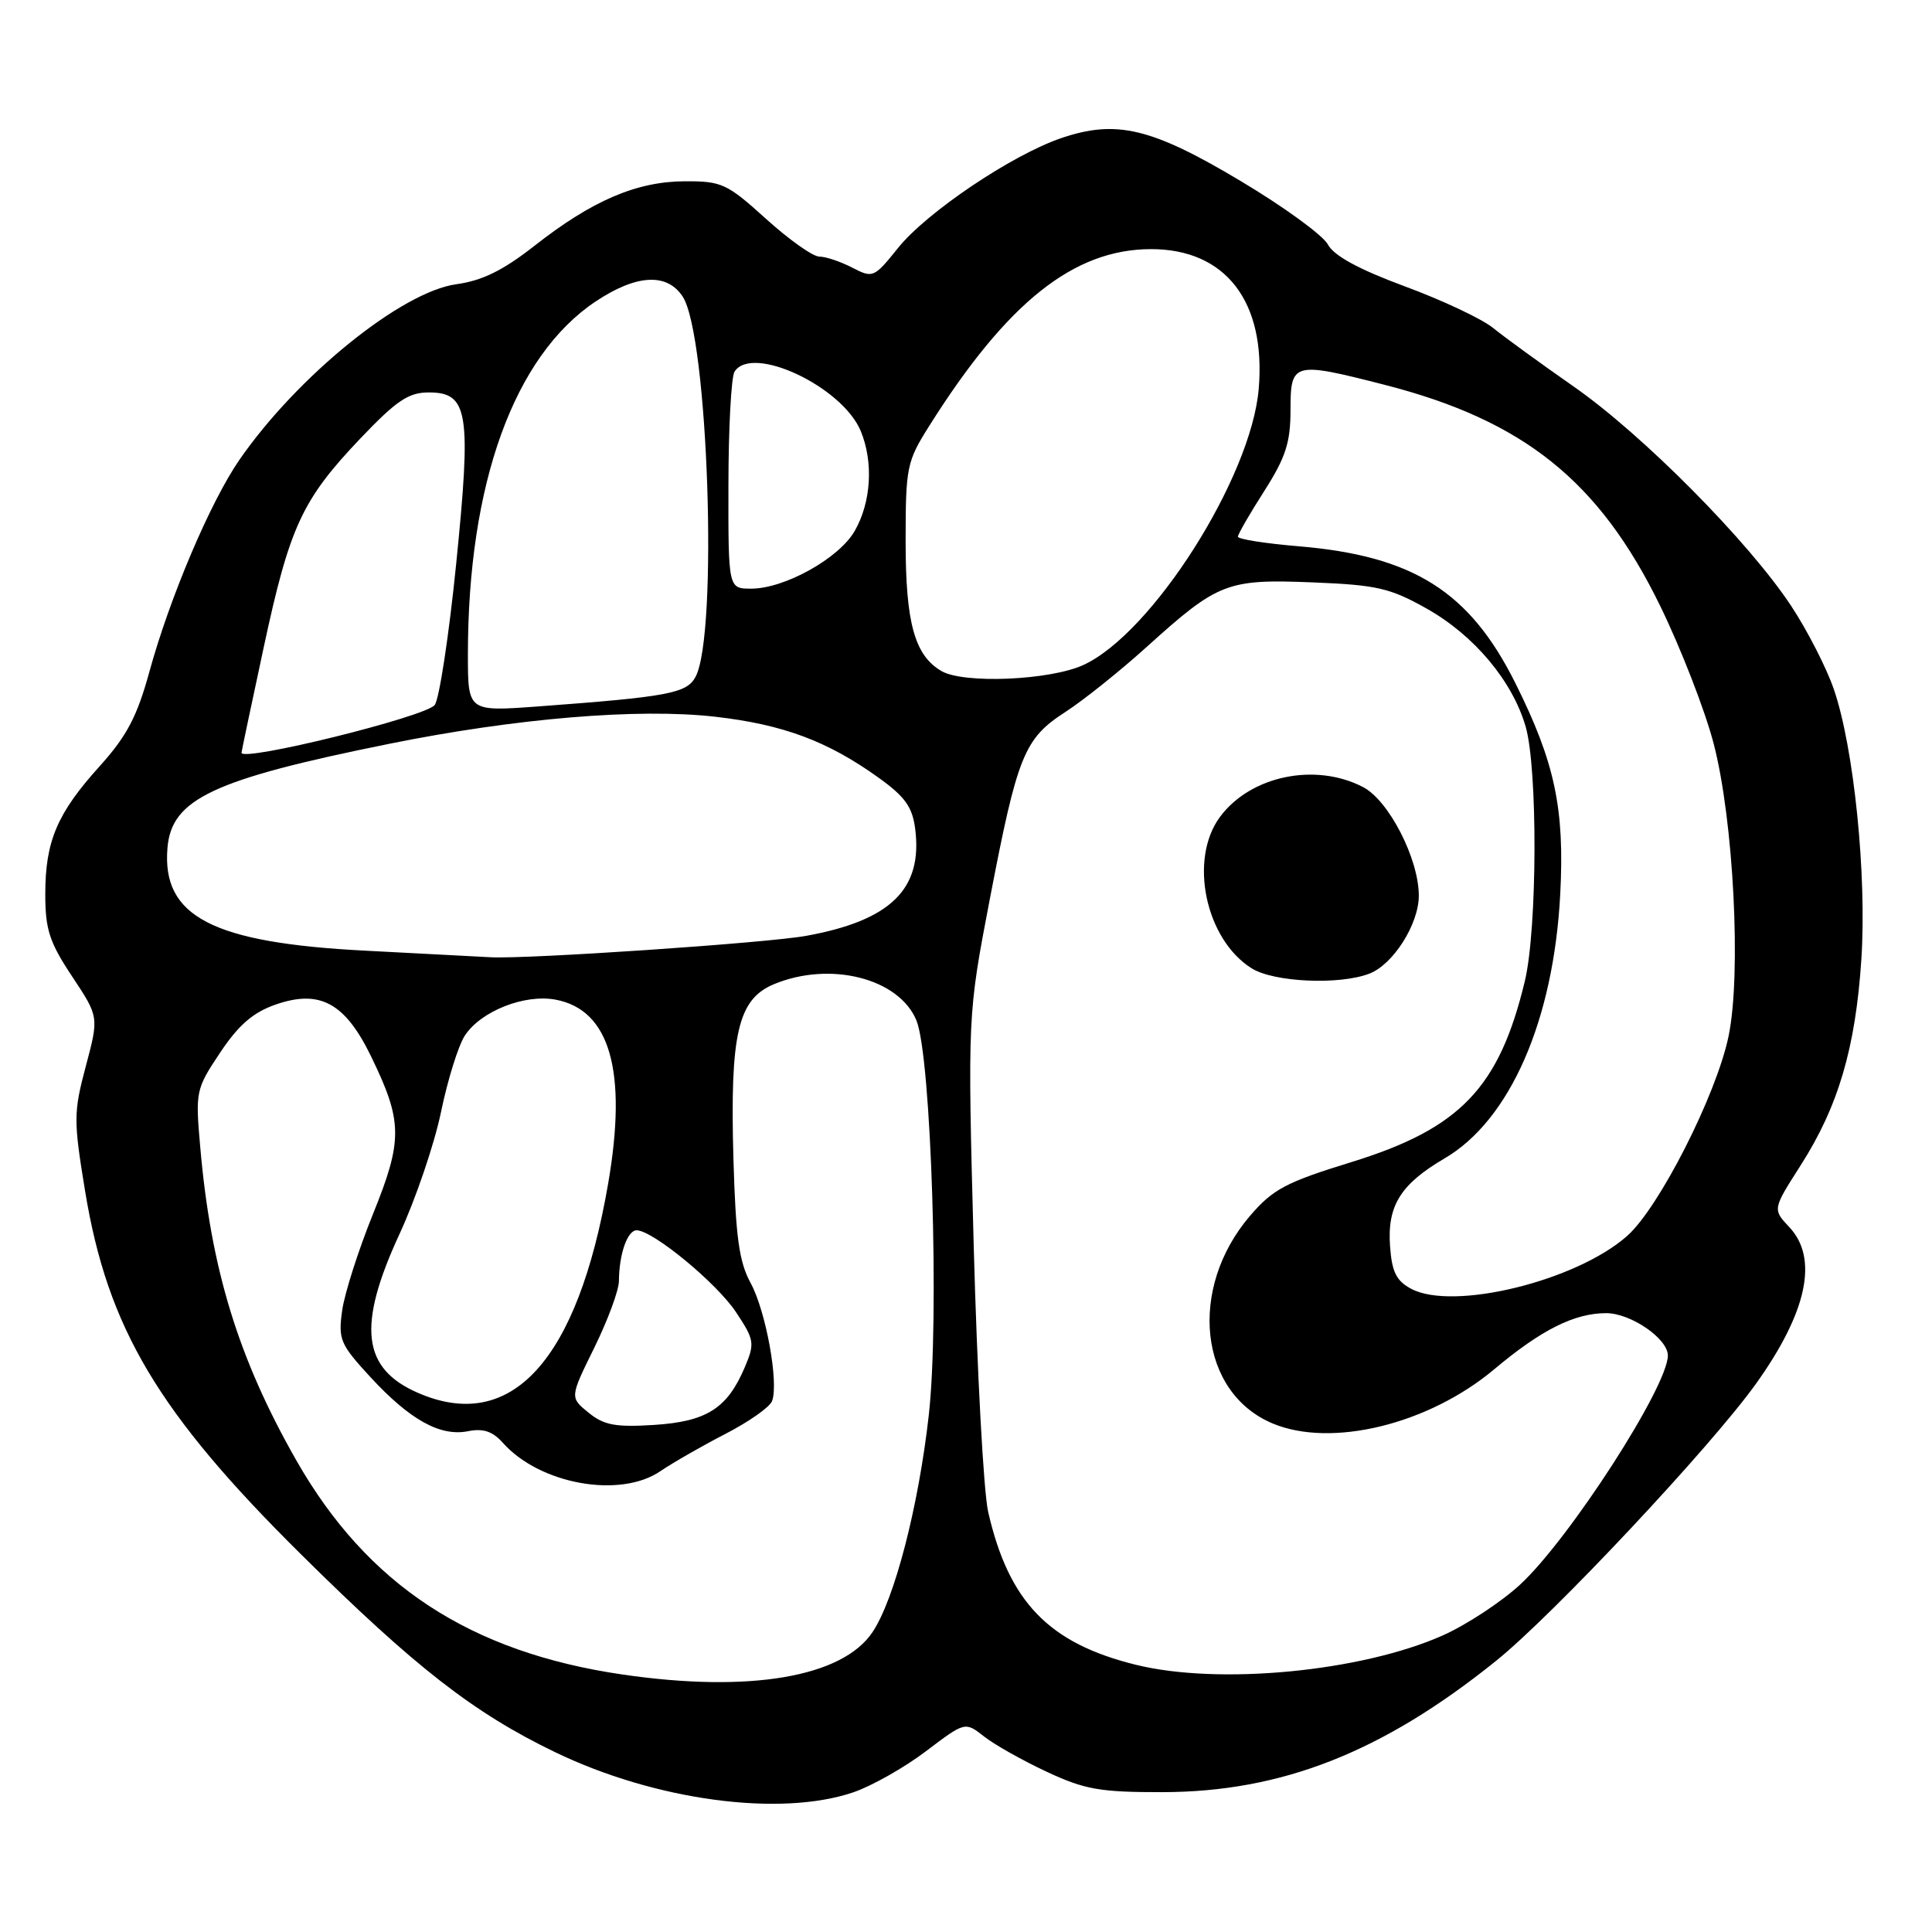 <?xml version="1.0" encoding="UTF-8" standalone="no"?>
<!DOCTYPE svg PUBLIC "-//W3C//DTD SVG 1.1//EN" "http://www.w3.org/Graphics/SVG/1.1/DTD/svg11.dtd" >
<svg xmlns="http://www.w3.org/2000/svg" xmlns:xlink="http://www.w3.org/1999/xlink" version="1.1" viewBox="0 0 256 256">
 <g >
 <path fill="currentColor"
d=" M 113.07 237.49 C 115.51 236.66 119.84 234.21 122.69 232.05 C 127.88 228.12 127.88 228.12 130.39 230.09 C 131.77 231.18 135.51 233.28 138.70 234.77 C 143.73 237.12 145.76 237.48 154.00 237.47 C 169.82 237.45 183.19 232.19 198.25 220.06 C 205.83 213.96 226.71 191.69 232.68 183.35 C 239.46 173.87 240.98 166.74 237.10 162.61 C 234.87 160.24 234.87 160.24 238.61 154.39 C 243.58 146.62 245.87 138.85 246.64 127.11 C 247.37 115.90 245.65 99.05 242.99 91.32 C 242.01 88.47 239.47 83.52 237.36 80.32 C 231.73 71.78 217.69 57.61 208.51 51.21 C 204.11 48.14 199.31 44.65 197.85 43.46 C 196.40 42.27 191.14 39.79 186.16 37.95 C 180.03 35.68 176.74 33.89 175.94 32.38 C 175.28 31.16 170.07 27.37 164.35 23.96 C 152.58 16.93 147.91 15.82 140.62 18.30 C 134.08 20.53 122.80 28.12 119.00 32.85 C 115.81 36.82 115.67 36.88 112.92 35.46 C 111.37 34.66 109.41 34.00 108.56 34.00 C 107.71 34.00 104.54 31.75 101.50 29.00 C 96.34 24.33 95.64 24.00 90.74 24.02 C 84.35 24.05 78.46 26.57 70.82 32.57 C 66.66 35.83 63.90 37.19 60.48 37.66 C 53.21 38.65 39.41 49.82 31.73 60.92 C 27.90 66.45 22.49 79.18 19.80 88.99 C 18.17 94.94 16.81 97.52 13.23 101.50 C 7.57 107.76 6.00 111.46 6.00 118.48 C 6.00 123.17 6.55 124.86 9.56 129.39 C 13.11 134.74 13.11 134.74 11.37 141.28 C 9.74 147.42 9.73 148.41 11.28 157.85 C 14.26 175.97 20.94 187.21 39.93 206.00 C 55.00 220.92 62.77 226.97 73.53 232.16 C 86.80 238.57 103.36 240.80 113.07 237.49 Z  M 82.54 221.89 C 62.28 218.94 48.67 210.01 39.26 193.50 C 31.57 180.00 27.93 168.13 26.53 151.96 C 25.88 144.61 25.95 144.30 29.18 139.46 C 31.64 135.78 33.55 134.14 36.55 133.10 C 42.38 131.08 45.72 132.89 49.15 139.94 C 53.36 148.59 53.40 151.05 49.42 160.87 C 47.50 165.62 45.66 171.36 45.34 173.64 C 44.80 177.48 45.07 178.12 49.08 182.47 C 54.32 188.15 58.34 190.38 62.03 189.64 C 64.03 189.24 65.28 189.66 66.64 191.19 C 71.52 196.67 82.15 198.59 87.50 194.94 C 89.15 193.82 93.03 191.59 96.12 190.00 C 99.22 188.40 102.00 186.45 102.30 185.65 C 103.22 183.26 101.49 173.73 99.46 170.00 C 97.93 167.20 97.48 163.90 97.18 153.45 C 96.72 136.97 97.78 132.41 102.53 130.42 C 109.99 127.31 119.12 129.62 121.43 135.21 C 123.40 139.99 124.50 174.81 123.07 187.50 C 121.71 199.64 118.53 211.92 115.61 216.27 C 111.62 222.24 99.30 224.33 82.54 221.89 Z  M 150.50 220.59 C 138.97 217.75 133.67 212.26 130.94 200.35 C 130.33 197.68 129.47 181.78 129.02 165.00 C 128.21 134.50 128.21 134.50 131.17 119.06 C 134.82 100.06 135.70 97.87 141.17 94.34 C 143.55 92.80 148.43 88.90 152.00 85.67 C 161.40 77.18 162.61 76.71 173.94 77.17 C 182.42 77.51 184.19 77.91 189.02 80.63 C 195.33 84.17 200.41 90.24 202.16 96.29 C 203.77 101.90 203.70 123.11 202.05 130.00 C 198.65 144.14 193.49 149.53 179.08 153.98 C 170.38 156.66 168.67 157.57 165.63 161.11 C 157.37 170.77 158.88 184.54 168.64 188.62 C 176.44 191.88 189.30 188.73 198.00 181.43 C 204.23 176.20 208.62 174.00 212.83 174.00 C 216.09 174.00 221.00 177.38 221.00 179.61 C 221.00 183.72 207.94 203.96 201.41 209.98 C 198.90 212.29 194.30 215.31 191.18 216.70 C 180.37 221.51 161.51 223.31 150.50 220.59 Z  M 181.43 129.02 C 184.59 127.82 187.99 122.47 188.00 118.69 C 188.00 113.80 184.03 106.07 180.61 104.29 C 174.28 101.00 165.68 102.80 161.65 108.25 C 157.49 113.87 159.73 124.50 165.87 128.32 C 168.82 130.15 177.45 130.54 181.43 129.02 Z  M 77.99 187.19 C 75.50 185.17 75.50 185.17 78.75 178.57 C 80.54 174.93 82.01 170.96 82.01 169.73 C 82.04 166.15 83.14 163.00 84.37 163.02 C 86.55 163.07 94.99 170.03 97.54 173.89 C 99.96 177.54 100.03 177.99 98.70 181.14 C 96.38 186.62 93.65 188.36 86.68 188.81 C 81.56 189.13 80.03 188.85 77.99 187.19 Z  M 55.38 184.56 C 47.97 181.34 47.31 175.70 52.92 163.55 C 55.08 158.89 57.56 151.58 58.44 147.33 C 59.32 143.07 60.74 138.52 61.60 137.21 C 63.72 133.98 69.51 131.69 73.62 132.46 C 80.83 133.81 83.15 141.94 80.58 156.85 C 76.53 180.31 67.76 189.95 55.38 184.56 Z  M 187.00 170.78 C 185.03 169.73 184.43 168.55 184.19 165.14 C 183.80 159.77 185.57 156.92 191.42 153.49 C 200.09 148.41 205.87 135.20 206.74 118.46 C 207.33 107.16 206.03 101.01 200.81 90.55 C 194.74 78.37 187.27 73.65 172.03 72.38 C 167.61 72.01 164.01 71.44 164.03 71.11 C 164.04 70.77 165.61 68.05 167.53 65.05 C 170.37 60.59 171.00 58.63 171.00 54.30 C 171.00 47.98 171.35 47.89 183.43 50.98 C 201.89 55.70 211.90 63.73 219.97 80.26 C 222.72 85.89 225.91 94.10 227.06 98.50 C 229.71 108.64 230.76 129.09 229.04 137.32 C 227.41 145.13 219.81 160.08 215.57 163.80 C 208.79 169.76 192.56 173.72 187.00 170.78 Z  M 48.42 125.97 C 28.14 124.93 21.43 121.45 22.19 112.36 C 22.72 105.87 28.22 103.28 51.52 98.57 C 68.32 95.17 84.62 93.81 94.76 94.97 C 103.77 96.00 109.67 98.20 116.42 103.05 C 119.93 105.57 120.90 106.93 121.27 109.85 C 122.28 117.81 118.02 121.98 106.79 124.01 C 101.52 124.96 69.75 127.11 65.00 126.84 C 63.62 126.76 56.17 126.37 48.42 125.97 Z  M 32.00 99.74 C 32.00 99.59 33.32 93.34 34.93 85.84 C 38.38 69.76 40.01 66.24 47.74 58.11 C 52.53 53.08 54.13 52.00 56.80 52.00 C 62.06 52.00 62.48 54.59 60.44 74.77 C 59.48 84.26 58.20 92.65 57.60 93.42 C 56.35 94.99 32.00 101.00 32.00 99.74 Z  M 62.00 86.72 C 62.00 64.07 68.11 47.17 78.92 39.95 C 84.32 36.35 88.38 36.12 90.46 39.30 C 93.84 44.46 95.18 84.06 92.16 89.69 C 91.00 91.87 88.54 92.33 71.25 93.61 C 62.00 94.29 62.00 94.29 62.00 86.72 Z  M 124.75 88.92 C 121.19 86.85 120.00 82.53 120.00 71.75 C 120.00 61.88 120.15 61.16 123.12 56.45 C 133.44 40.06 142.26 33.03 152.50 33.01 C 162.39 33.00 167.75 39.93 166.79 51.49 C 165.82 63.25 152.65 83.98 143.52 88.13 C 139.07 90.15 127.69 90.63 124.75 88.92 Z  M 96.52 64.25 C 96.53 56.69 96.89 49.94 97.33 49.25 C 99.64 45.59 111.60 51.22 114.05 57.11 C 115.76 61.24 115.44 66.55 113.25 70.36 C 111.18 73.98 103.96 78.00 99.54 78.00 C 96.50 78.00 96.50 78.00 96.52 64.25 Z "/>
</g>
</svg>